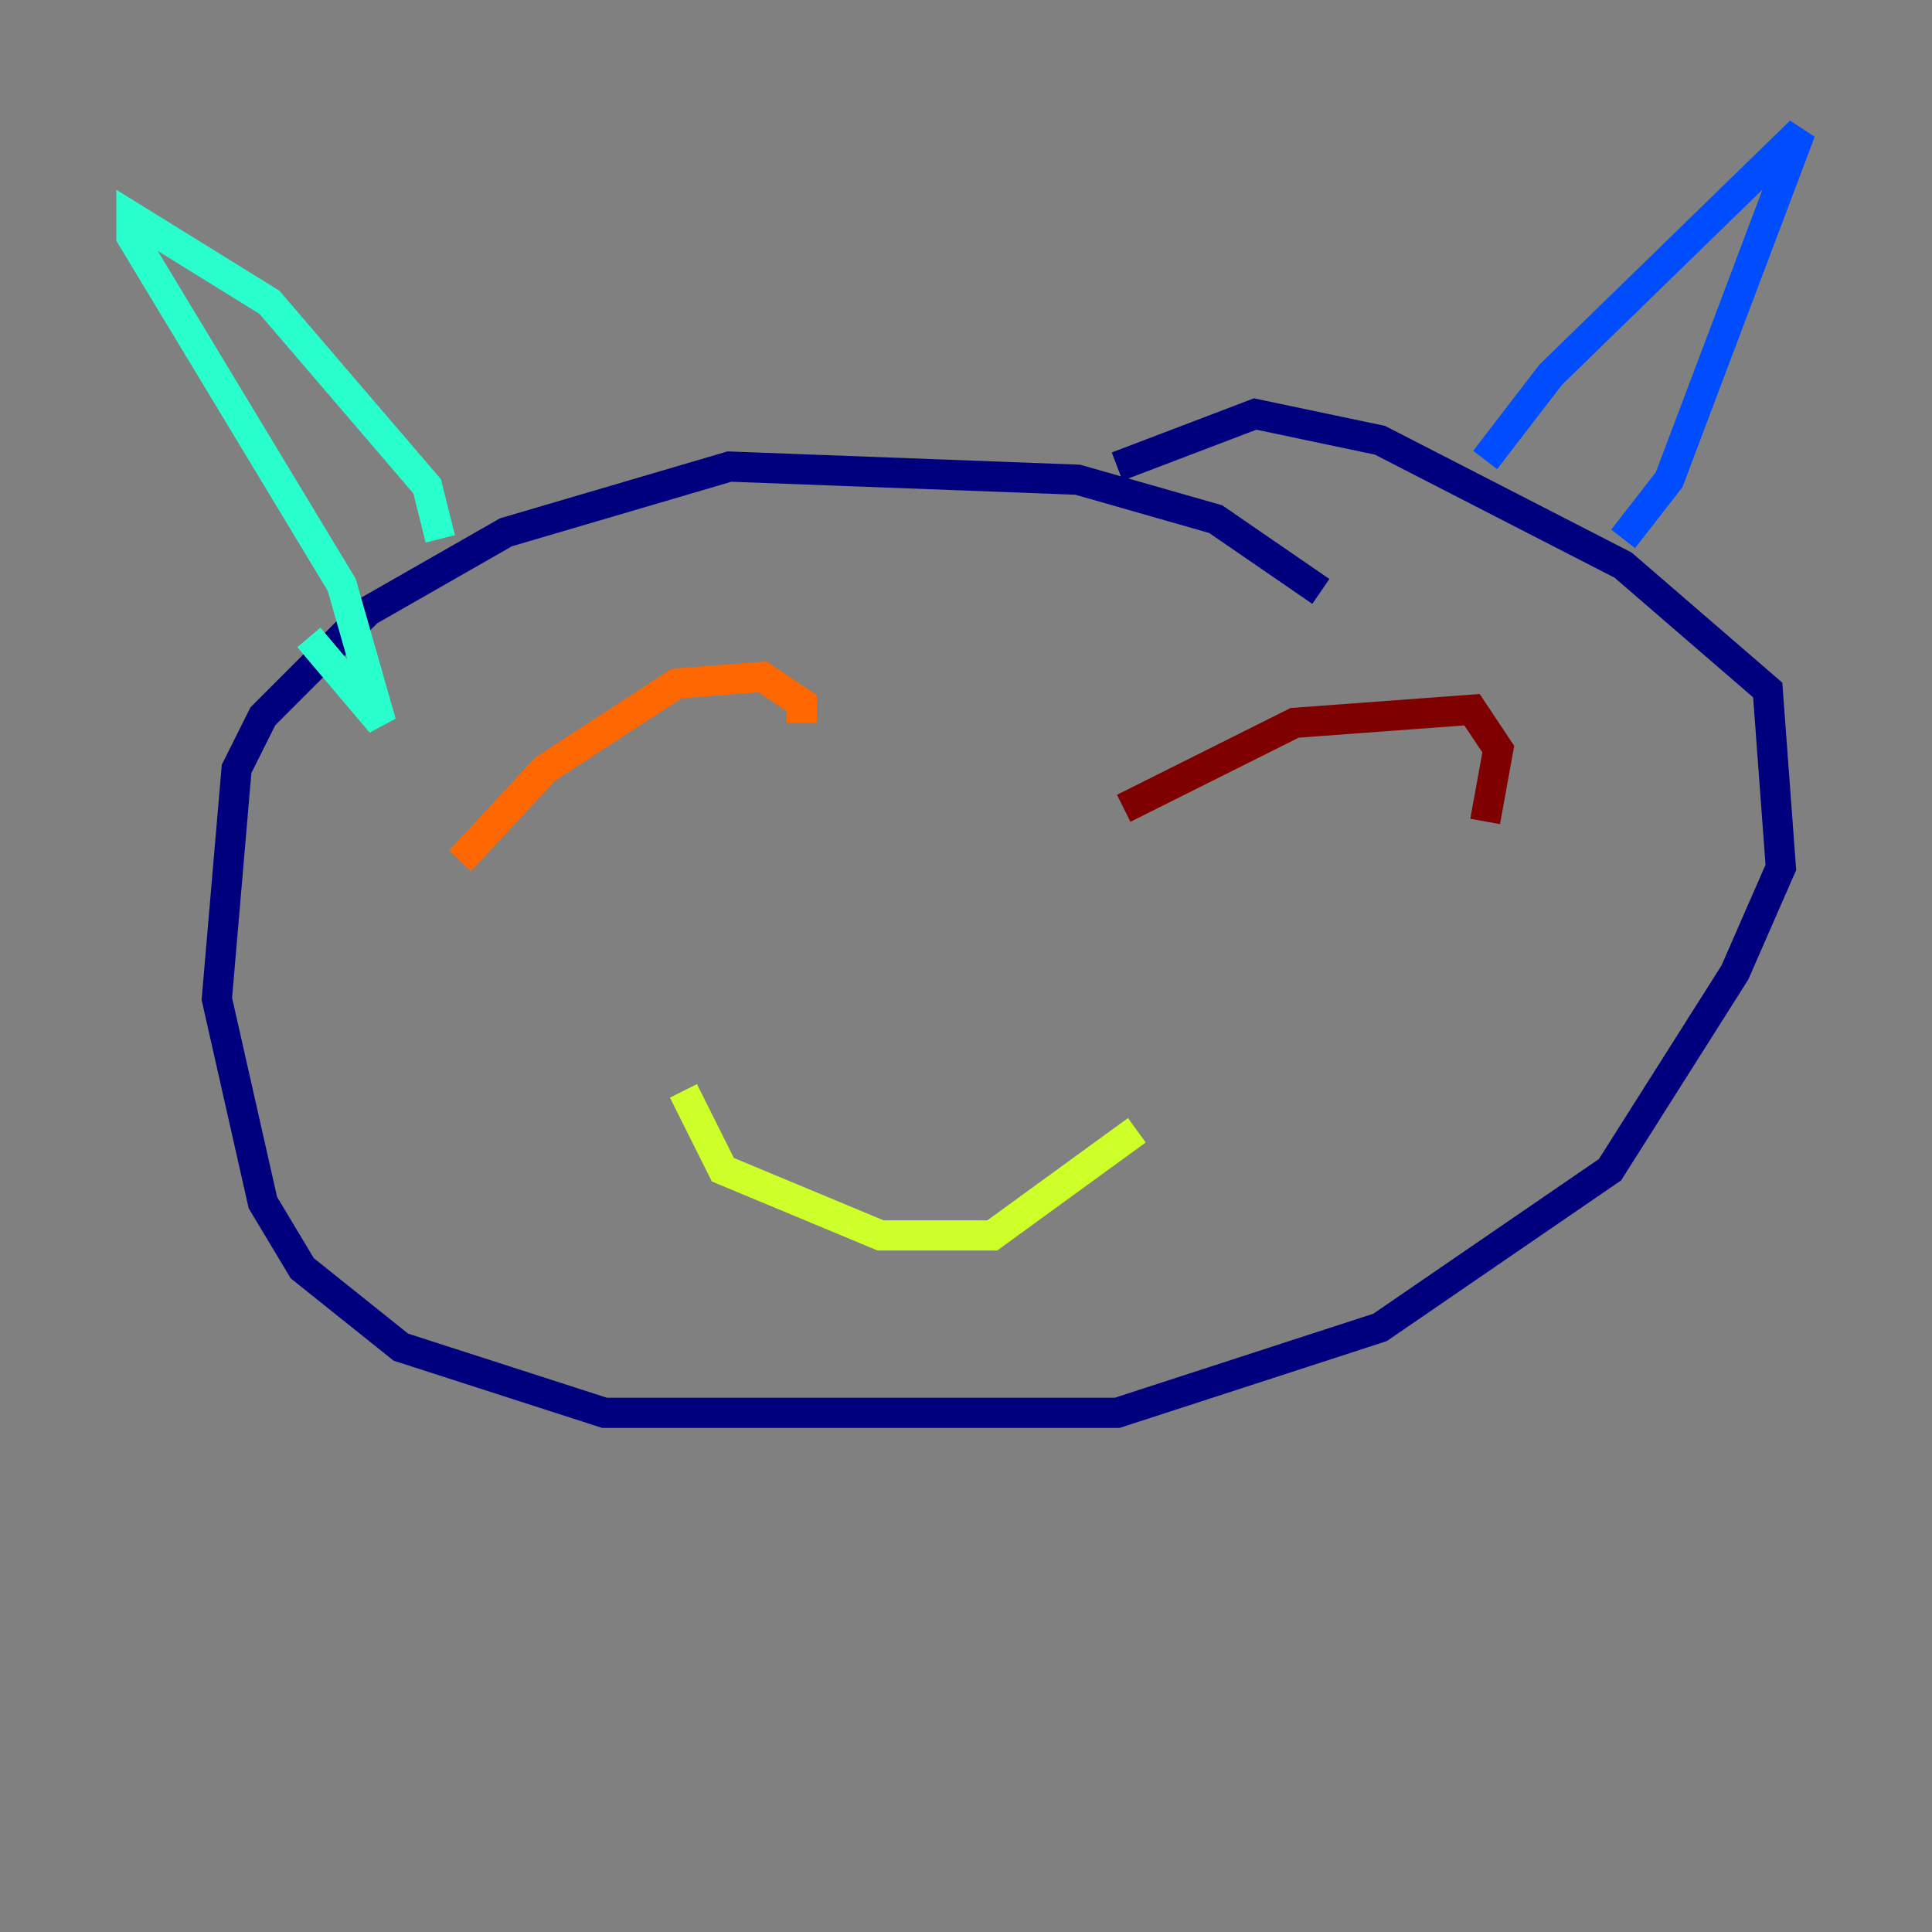 <?xml version="1.0" encoding="utf-8" ?>
<svg baseProfile="tiny" height="128" version="1.2" viewBox="0,0,128,128" width="128" xmlns="http://www.w3.org/2000/svg" xmlns:ev="http://www.w3.org/2001/xml-events" xmlns:xlink="http://www.w3.org/1999/xlink"><rect x="0" y="0" width="128" height="128" fill="#808080" stroke="none"/><defs /><polyline fill="none" points="87.51,39.184 80.544,34.395 71.401,31.782 48.327,30.912 33.524,35.265 24.381,40.49 17.415,47.456 15.674,50.939 14.367,66.177 17.415,79.674 20.027,84.027 26.558,89.252 40.054,93.605 74.014,93.605 91.429,87.946 106.667,77.497 114.939,64.435 117.986,57.469 117.116,45.714 107.537,37.442 91.429,29.17 83.156,27.429 74.014,30.912" stroke="#00007f" stroke-width="2" /><polyline fill="none" points="98.395,30.476 102.748,24.816 119.293,8.707 110.585,31.782 107.537,35.701" stroke="#004cff" stroke-width="2" /><polyline fill="none" points="29.17,35.701 28.299,32.218 17.85,20.027 8.707,14.367 8.707,15.674 22.64,38.748 25.252,47.891 20.463,42.231" stroke="#29ffcd" stroke-width="2" /><polyline fill="none" points="45.279,72.272 47.891,77.497 58.34,81.85 65.742,81.85 75.32,74.884" stroke="#cdff29" stroke-width="2" /><polyline fill="none" points="30.476,57.034 36.136,50.939 44.843,45.279 50.503,44.843 53.116,46.585 53.116,47.891" stroke="#ff6700" stroke-width="2" /><polyline fill="none" points="74.449,53.551 85.769,47.891 97.524,47.02 99.265,49.633 98.395,54.422" stroke="#7f0000" stroke-width="2" /></svg>